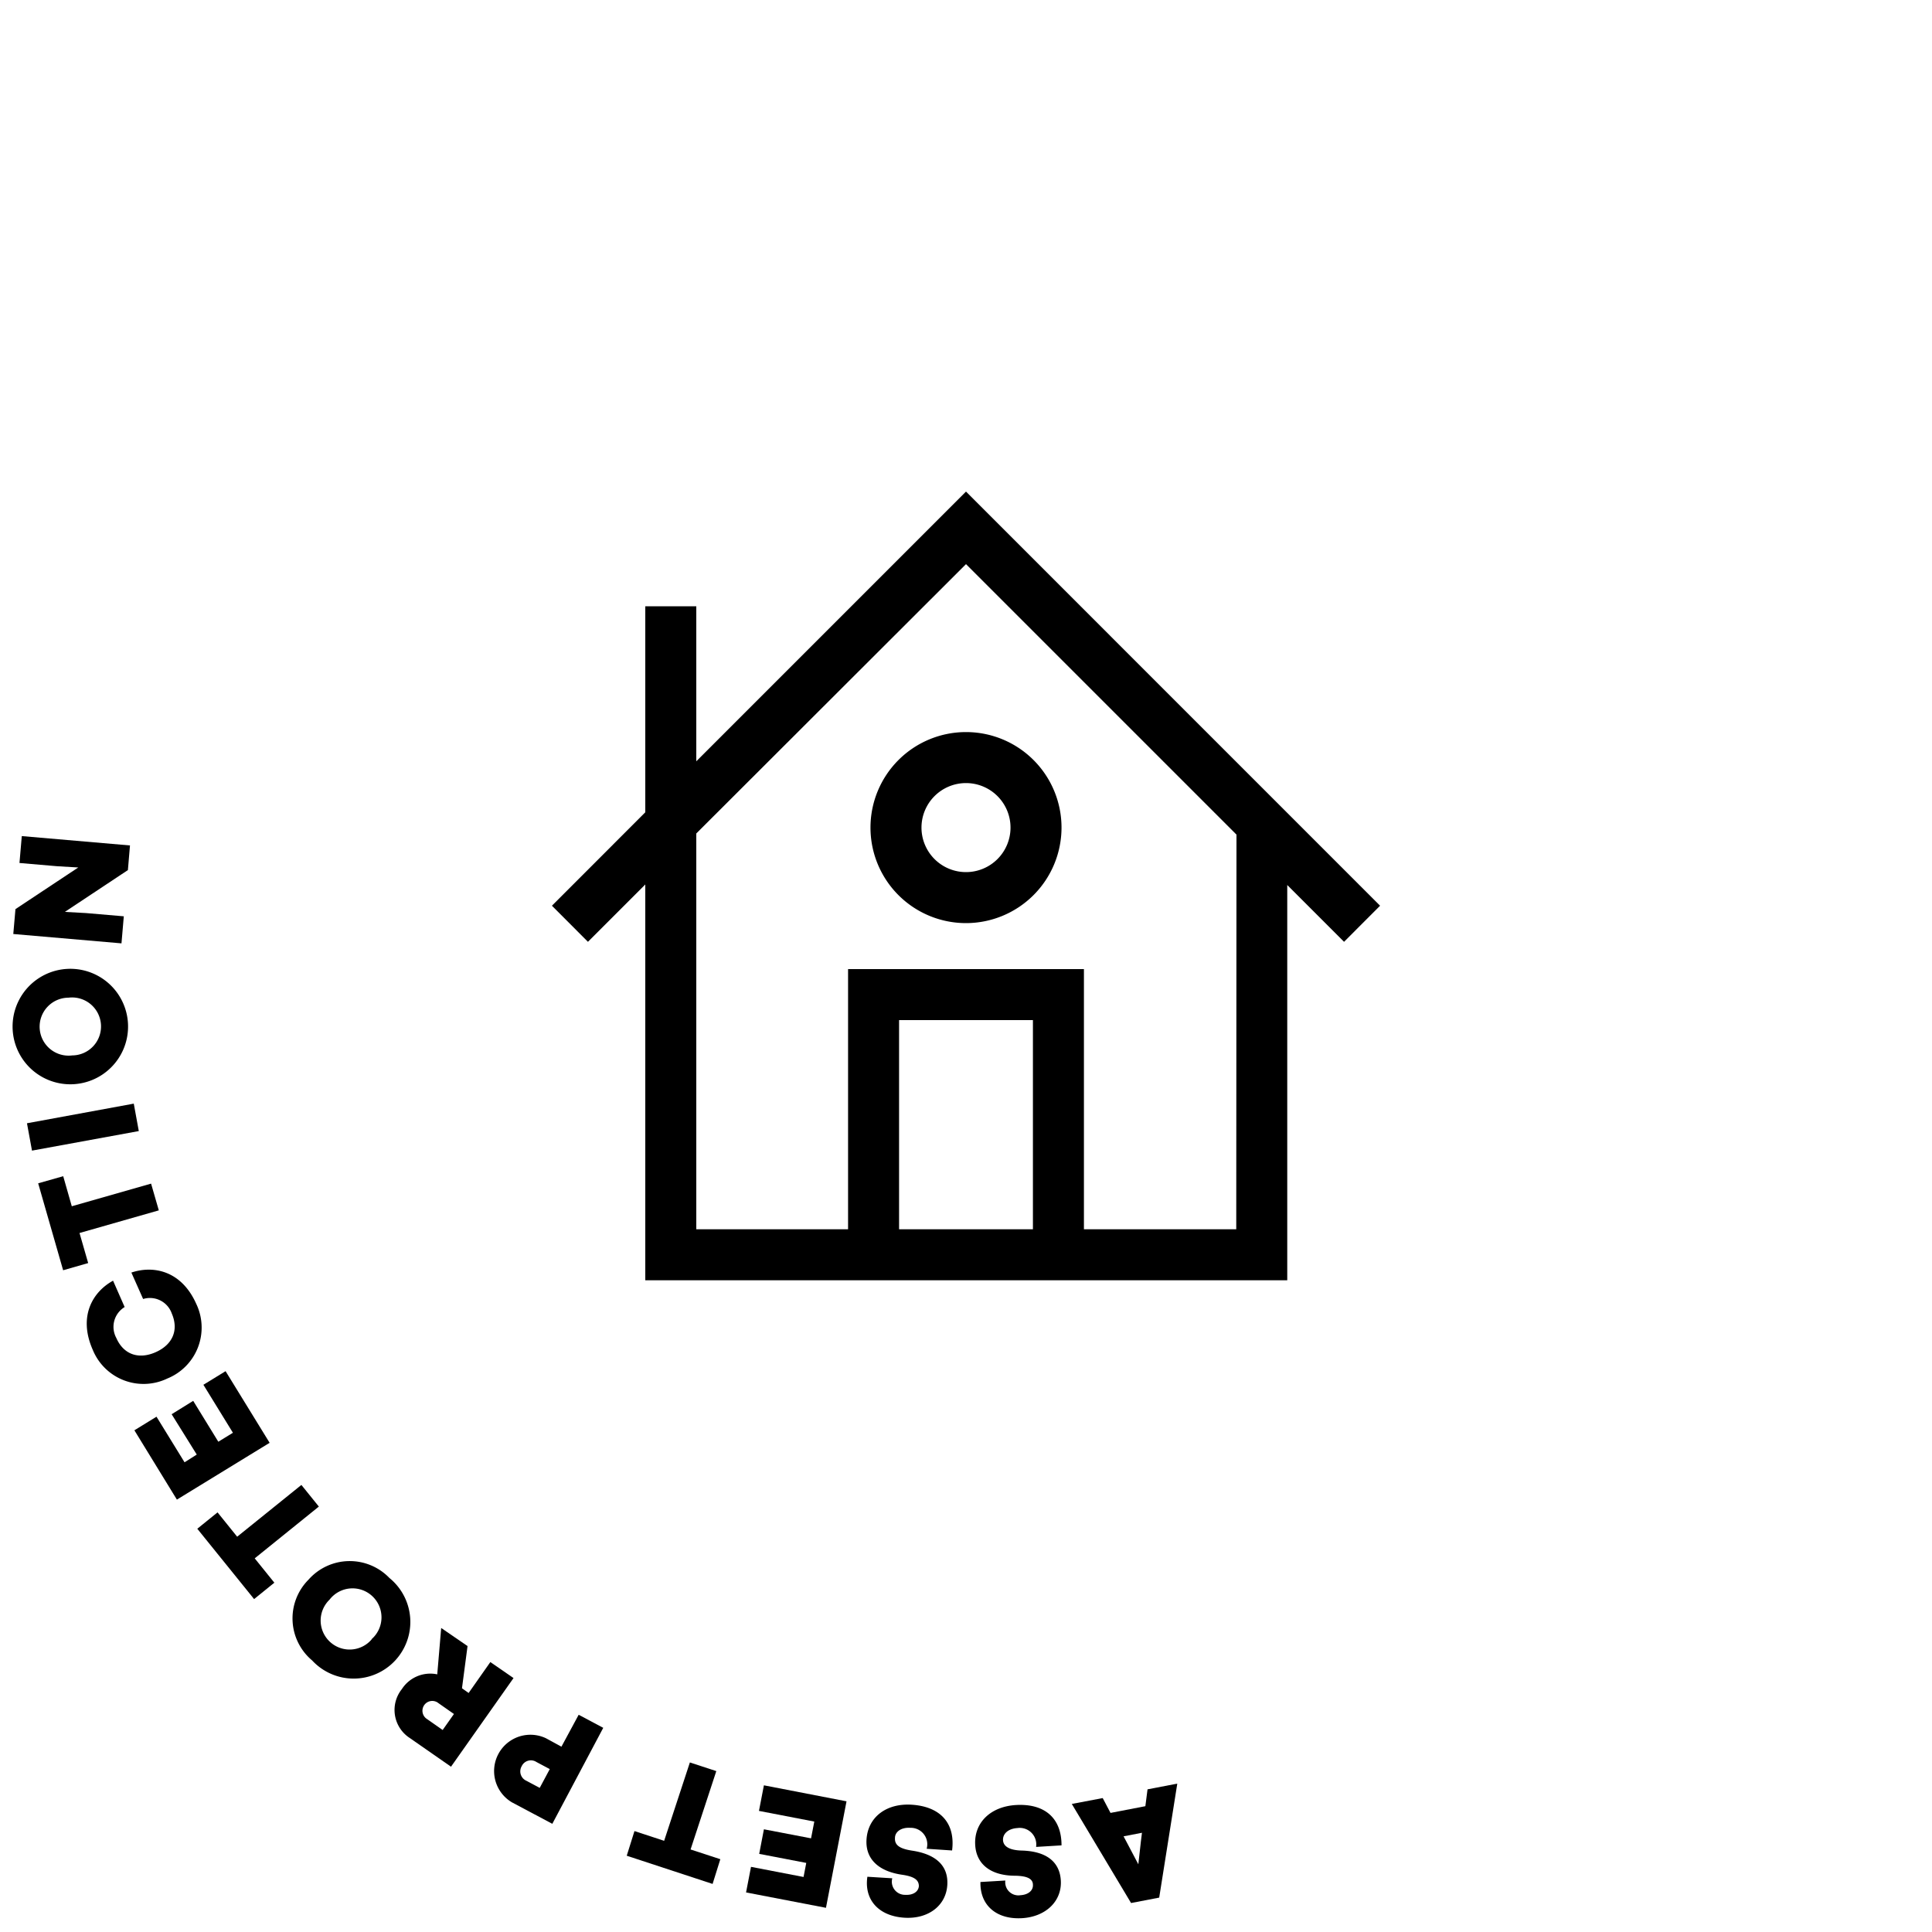 <svg id="Layer_1" data-name="Layer 1" xmlns="http://www.w3.org/2000/svg" viewBox="0 0 250 250"><defs><style>.cls-1{fill:none;}</style></defs><circle class="cls-1" cx="125" cy="125" r="125"/><path d="M143.7,234.59l4.51-.87.28-2.18,3.85-.74L150,245.55l-3.64.7-7.67-12.82,4-.76Zm4.07,2.57-2.38.46.53,1,1.38,2.62.33-2.95Z" transform="translate(0)"/><path d="M133.66,243.9c0-.79-.74-1.15-2.27-1.18-3.2,0-5.07-1.5-5.2-4-.16-2.88,2-4.95,5.26-5.15,3.76-.22,5.92,1.72,5.91,5.22l-3.29.2a2.14,2.14,0,0,0-2.42-2.44c-1.24.08-1.9.78-1.86,1.56s.77,1.3,2.39,1.35c3.18.08,4.94,1.42,5.09,3.87.16,2.67-1.93,4.69-5,4.88-3.34.2-5.48-1.68-5.4-4.68l3.22-.19a1.7,1.7,0,0,0,1.95,1.9C133.05,245.18,133.7,244.64,133.66,243.9Z" transform="translate(0)"/><path d="M118.9,244.06c0-.79-.59-1.23-2.11-1.46-3.17-.44-4.84-2.11-4.66-4.61.2-2.87,2.57-4.67,5.86-4.46,3.75.25,5.65,2.44,5.21,5.92l-3.29-.22a2.13,2.13,0,0,0-2.1-2.71c-1.24-.08-2,.54-2,1.31-.06.93.6,1.39,2.2,1.64,3.15.47,4.73,2,4.57,4.46-.17,2.68-2.49,4.42-5.56,4.22-3.34-.21-5.22-2.34-4.78-5.3l3.22.2a1.7,1.7,0,0,0,1.7,2.14C118.13,245.25,118.85,244.79,118.9,244.06Z" transform="translate(0)"/><path d="M96.54,244.88l.64-3.31,6.8,1.31.35-1.82-6.09-1.17.61-3.18,6.1,1.17.42-2.17-7.16-1.38.64-3.31,10.69,2.07-2.66,13.78Z" transform="translate(0)"/><path d="M89.27,228.06l3.42,1.12-3.33,10.14,3.85,1.26-1,3.2-11.11-3.65,1-3.19,3.84,1.26Z" transform="translate(0)"/><path d="M74.88,221.89l3.18,1.69L71.47,236l-5.23-2.78a4.7,4.7,0,0,1,4.41-8.29l2,1.09ZM69.41,228a1.31,1.31,0,0,0-1.9.54,1.33,1.33,0,0,0,.6,1.89l1.73.92,1.3-2.43Z" transform="translate(0)"/><path d="M56.58,216.66l.51-6L60.5,213l-.72,5.46.86.61,2.81-4,3,2.07-8.09,11.47L53,224.88a4.32,4.32,0,0,1-1-6.31A4.38,4.38,0,0,1,56.58,216.66Zm.7,7.2,1.46-2.07-2-1.4a1.27,1.27,0,1,0-1.46,2.07Z" transform="translate(0)"/><path d="M39.92,204.41a7.12,7.12,0,0,1,10.47-.22,7.33,7.33,0,1,1-10,10.67A7.1,7.1,0,0,1,39.92,204.41Zm8.17,7.69A3.75,3.75,0,1,0,42.64,207a3.75,3.75,0,1,0,5.45,5.14Z" transform="translate(0)"/><path d="M39,192.15l2.26,2.8-8.3,6.7,2.54,3.15-2.62,2.12-7.35-9.1,2.62-2.12,2.54,3.15Z" transform="translate(0)"/><path d="M17.39,185.08l2.86-1.76,3.63,5.9,1.58-1L22.21,183,25,181.27l3.25,5.29,1.89-1.16-3.82-6.21,2.87-1.76,5.7,9.27-12,7.35Z" transform="translate(0)"/><path d="M12,174.66c-1.91-4.33,0-7.5,2.63-8.94l1.5,3.41a3,3,0,0,0-1.08,4c.94,2.15,2.9,2.82,5.1,1.84s3-2.87,2.08-5a3,3,0,0,0-3.71-1.88L17,164.67c2.81-.95,6.47-.28,8.4,4.06a7.11,7.11,0,0,1-3.75,9.65A7.1,7.1,0,0,1,12,174.66Z" transform="translate(0)"/><path d="M19.55,153.16l1,3.46-10.26,2.93,1.12,3.89-3.24.93L4.94,153.12l3.24-.92,1.11,3.89Z" transform="translate(0)"/><path d="M17.31,142.81l.65,3.55L4.14,148.89l-.65-3.54Z" transform="translate(0)"/><path d="M8.6,125.38a7.47,7.47,0,0,1,1,14.91,7.47,7.47,0,0,1-1-14.91Zm.75,11.19a3.75,3.75,0,1,0-.5-7.47,3.75,3.75,0,1,0,.5,7.47Z" transform="translate(0)"/><path d="M10.13,112.25l-2.73-.16-4.88-.42.3-3.48,14,1.21-.27,3.19L8.39,118l2.73.15,4.9.42-.3,3.5-14-1.21L2,117.64Z" transform="translate(0)"/><path d="M125,119.45a12.36,12.36,0,1,1,12.36-12.36A12.37,12.37,0,0,1,125,119.45Zm0-18.12a5.76,5.76,0,1,0,5.76,5.76A5.76,5.76,0,0,0,125,101.33Z" transform="translate(0)"/><path d="M178.58,117.2,125,63.61,90.1,98.51V78.45H83.5v26.66L71.42,117.2l4.66,4.67,7.42-7.42v51.22h83.07V114.52l7.35,7.35Zm-44.92,41.87H116.34V132h17.32Zm26.31,0H140.26V125.4H109.74v33.67H90.1V107.85L125,73l35,35Z" transform="translate(0)"/></svg>
